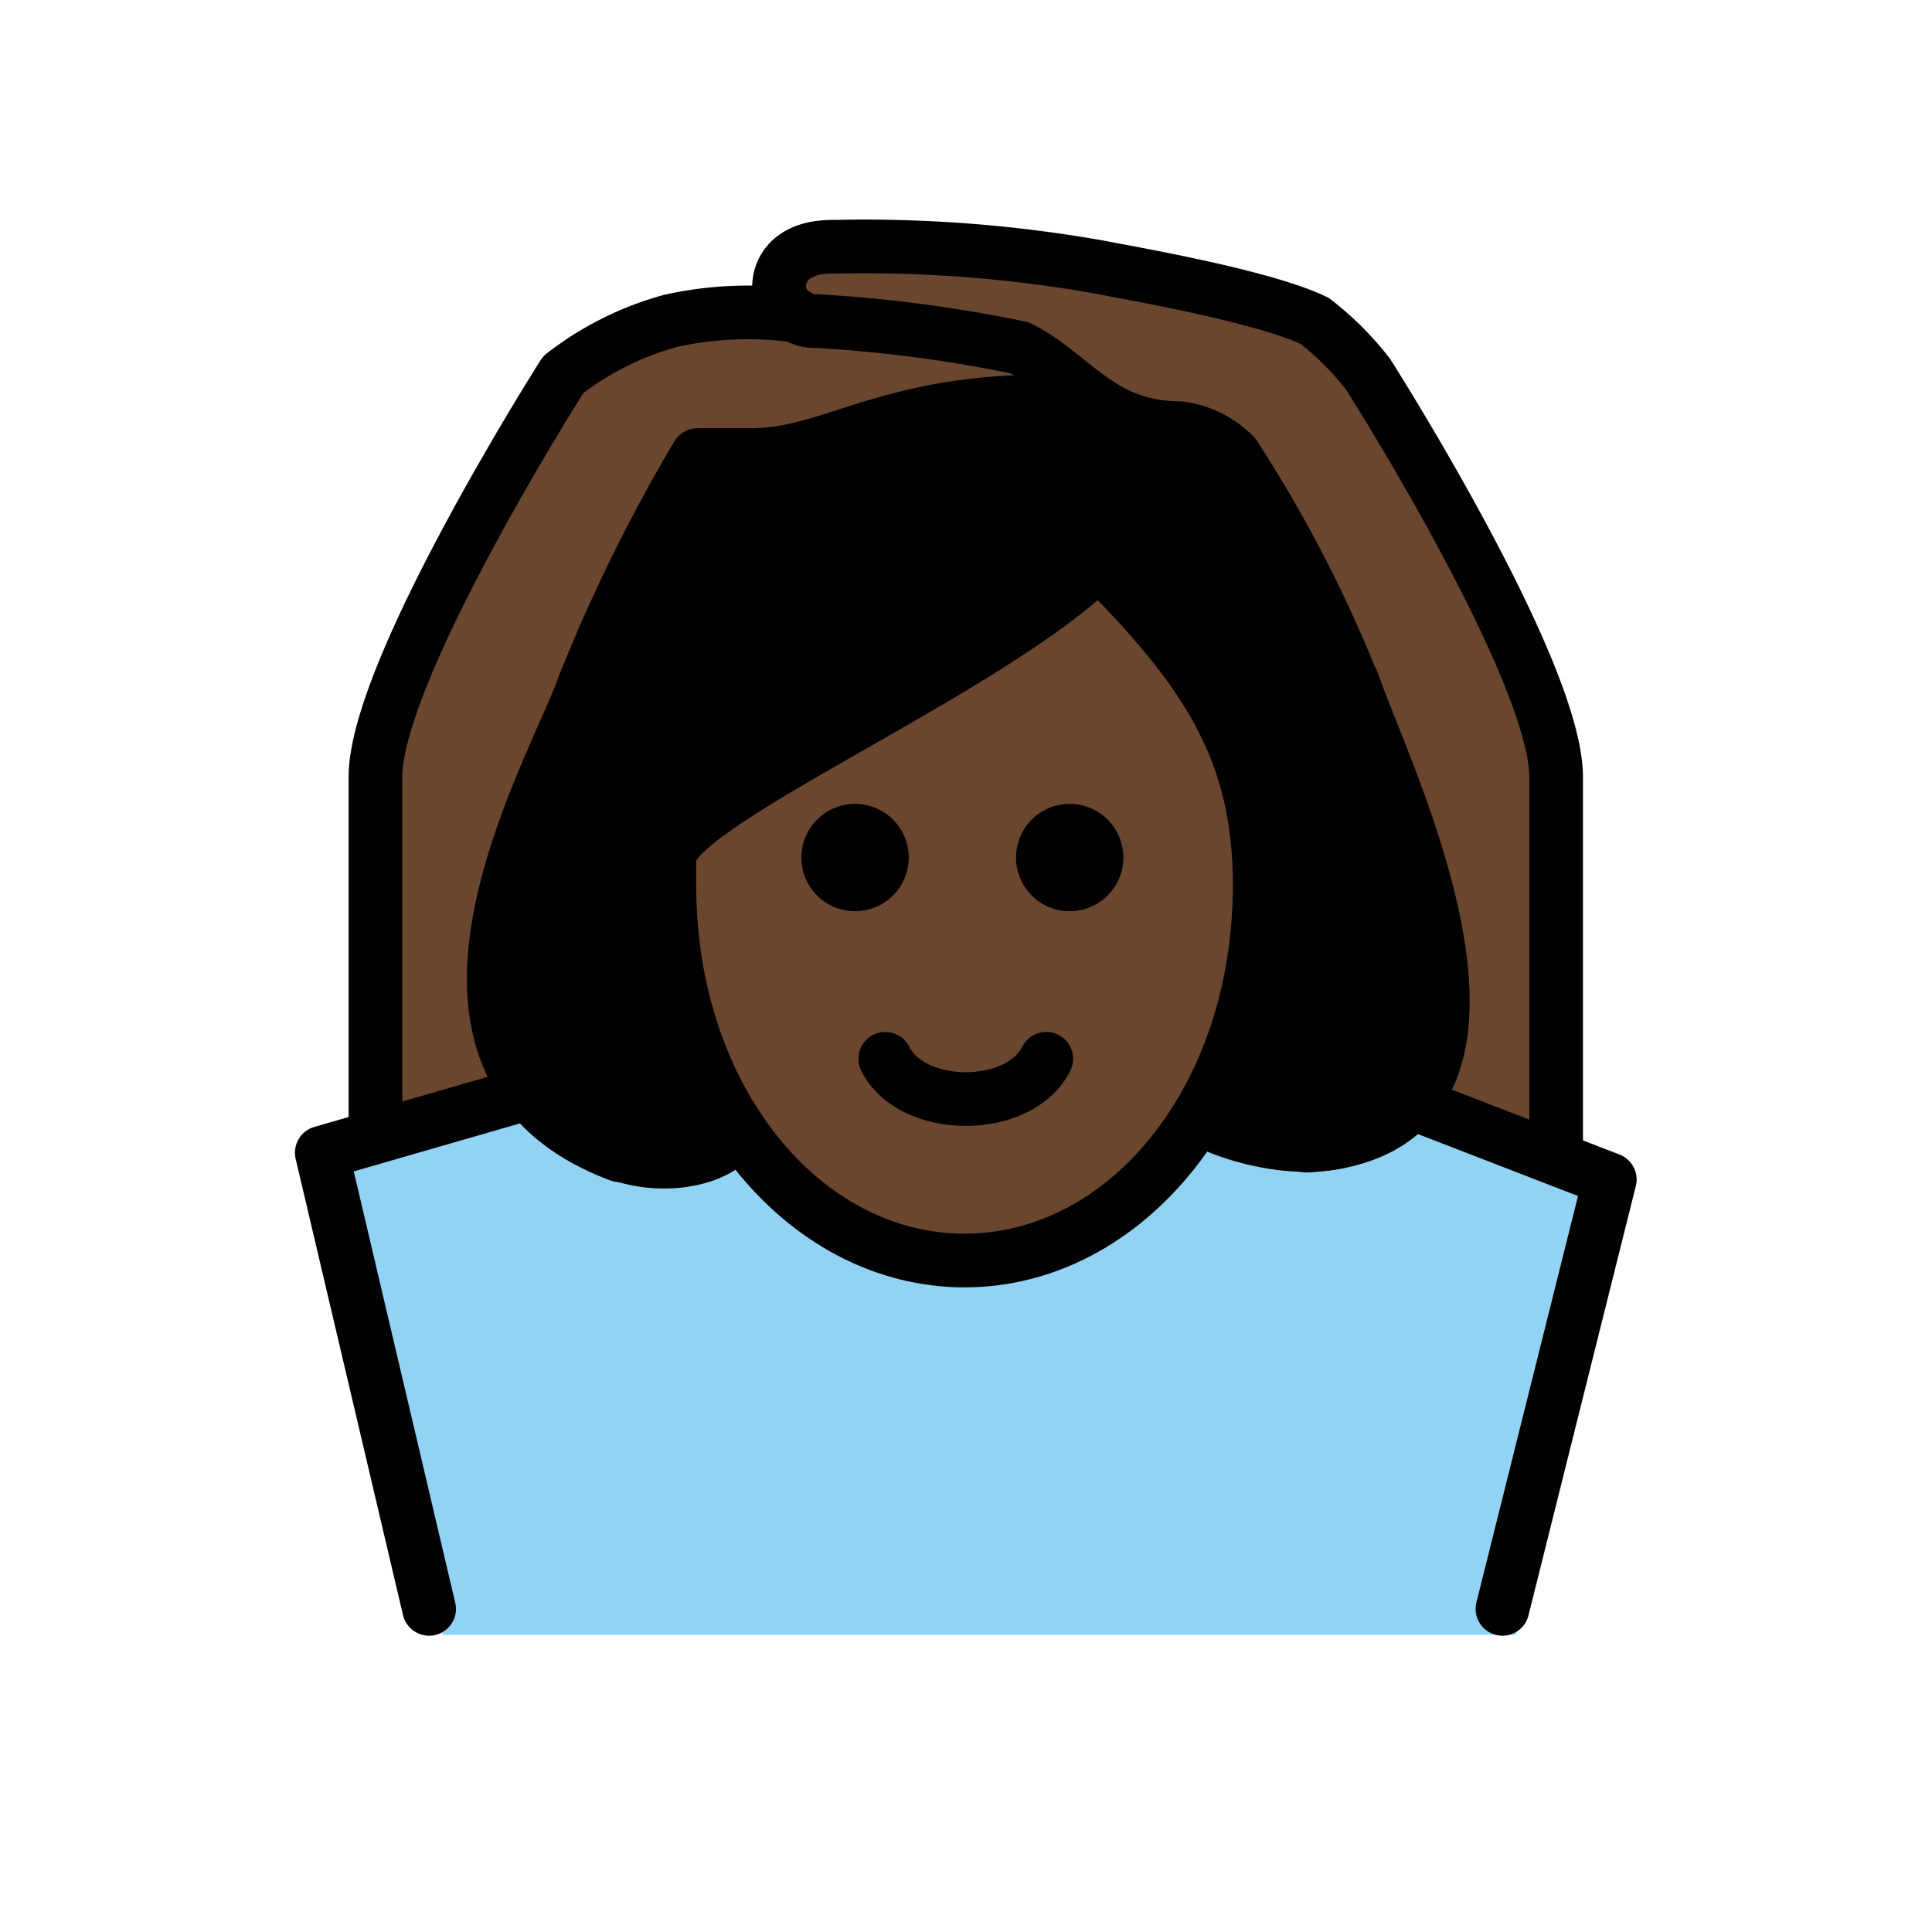 <svg xmlns="http://www.w3.org/2000/svg" viewBox="0 0 72 72"><path fill="#92d3f5" d="M56.492 60.926l4-17-10.938-4.375-.154-.624c-2.408 3.031-2.754 1.345-4.334 2.397-6.657 8.603-13.824 6.134-19.074.05-1.818-1.363-1.657.584-2.504-1.448h-.996l-10 3 4 18"/><g fill="#6a462f"><path d="M25.492 34.123c.176 5.624 4.373 12.835 10.436 12.835 5.937 0 11.064-5 11.064-14a12.137 12.137 0 00-1-5 42.425 42.425 0 00-5.033-7.174c-4 3-10.713 7.45-15.75 10.5a11.316 11.316 0 01.283 2.839z"/><path d="M19.16 39.781c-1.092-4.1.336-8.547 1.832-10.073-.643-3.34 5-12.75 5-12.75h2c3 0 5-2 11-2a.831.831 0 00.942-.548l-10.985-2.868a25.434 25.434 0 00-3.957.416 11.464 11.464 0 00-4 2s-7 11-7 15v13"/><path d="M52.832 41.186c.922-3.7-.576-9.712-1.84-12.228.667-3.334-5-12-5-12a3.491 3.491 0 00-2-1c-3 0-4-2-6-3a53.843 53.843 0 00-8-1 .98.98 0 01-1-1s.04-1.083 1.04-1.083c2.58 0 7.228.083 10.96.083a32.879 32.879 0 018 2 11.067 11.067 0 012 2s7 11 7 15c0 3.25.04 13.56.04 13.56"/></g><path d="M39.796 14.531l-13.557 2.795s-7.792 12.604-8.027 17.578c-.503 10.664 8.35 10.463 9.91 7.998 0 0-5.748-8.986-1.289-12.494s13.617-7.79 14.33-9.395c0 0 9.944 8.54 2.913 21.347.22.788 15.63 6.698 7.317-15.181L45.027 16.06l-5.231-1.529"/><path d="M41.865 31.958a2 2 0 11-2-2 2 2 0 012 2M33.865 31.958a2 2 0 11-2-2 2 2 0 012 2"/><path fill="none" stroke="#000" stroke-linecap="round" stroke-linejoin="round" stroke-width="2" d="M38.992 39.458c-1 2-5 2-6 0M50.492 25.677a48.822 48.822 0 00-4.5-8.719 3.491 3.491 0 00-2-1c-3 0-4-2-6-3a52.19 52.19 0 00-7.555-.993 1.327 1.327 0 01-1.403-1.324s-.042-1.479 2.079-1.445a49.99 49.99 0 019.879.762c.98.197 6.024 1.051 8 2a11.067 11.067 0 012 2s7 11 7 15v13.968"/><path fill="none" stroke="#000" stroke-linecap="round" stroke-linejoin="round" stroke-width="2" d="M39.933 14.41a.831.831 0 01-.941.548c-6 0-8 2-11 2h-2a60.788 60.788 0 00-4.236 8.61"/><path fill="none" stroke="#000" stroke-linecap="round" stroke-linejoin="round" stroke-width="2" d="M13.992 41.958v-13c0-4 7-15 7-15a11.464 11.464 0 014-2 13.369 13.369 0 014.736-.187M19.159 40.888l-7.167 2.07 4 17M52.832 41.186l7.16 2.772-4 16"/><path fill="none" stroke="#000" stroke-linejoin="round" stroke-width="2" d="M24.945 32.976c0 8 5 14 11 14s11-6 11-14c0-5-2-8-6-12-4 4-16 9-16 11z"/><path fill="none" stroke="#000" stroke-linecap="round" stroke-linejoin="round" stroke-width="2" d="M48.675 42.696c9.678-.496 2.793-14.08 1.726-17.293M21.762 25.557c-1.202 3.33-7.645 14.15 1.33 17.496"/></svg>